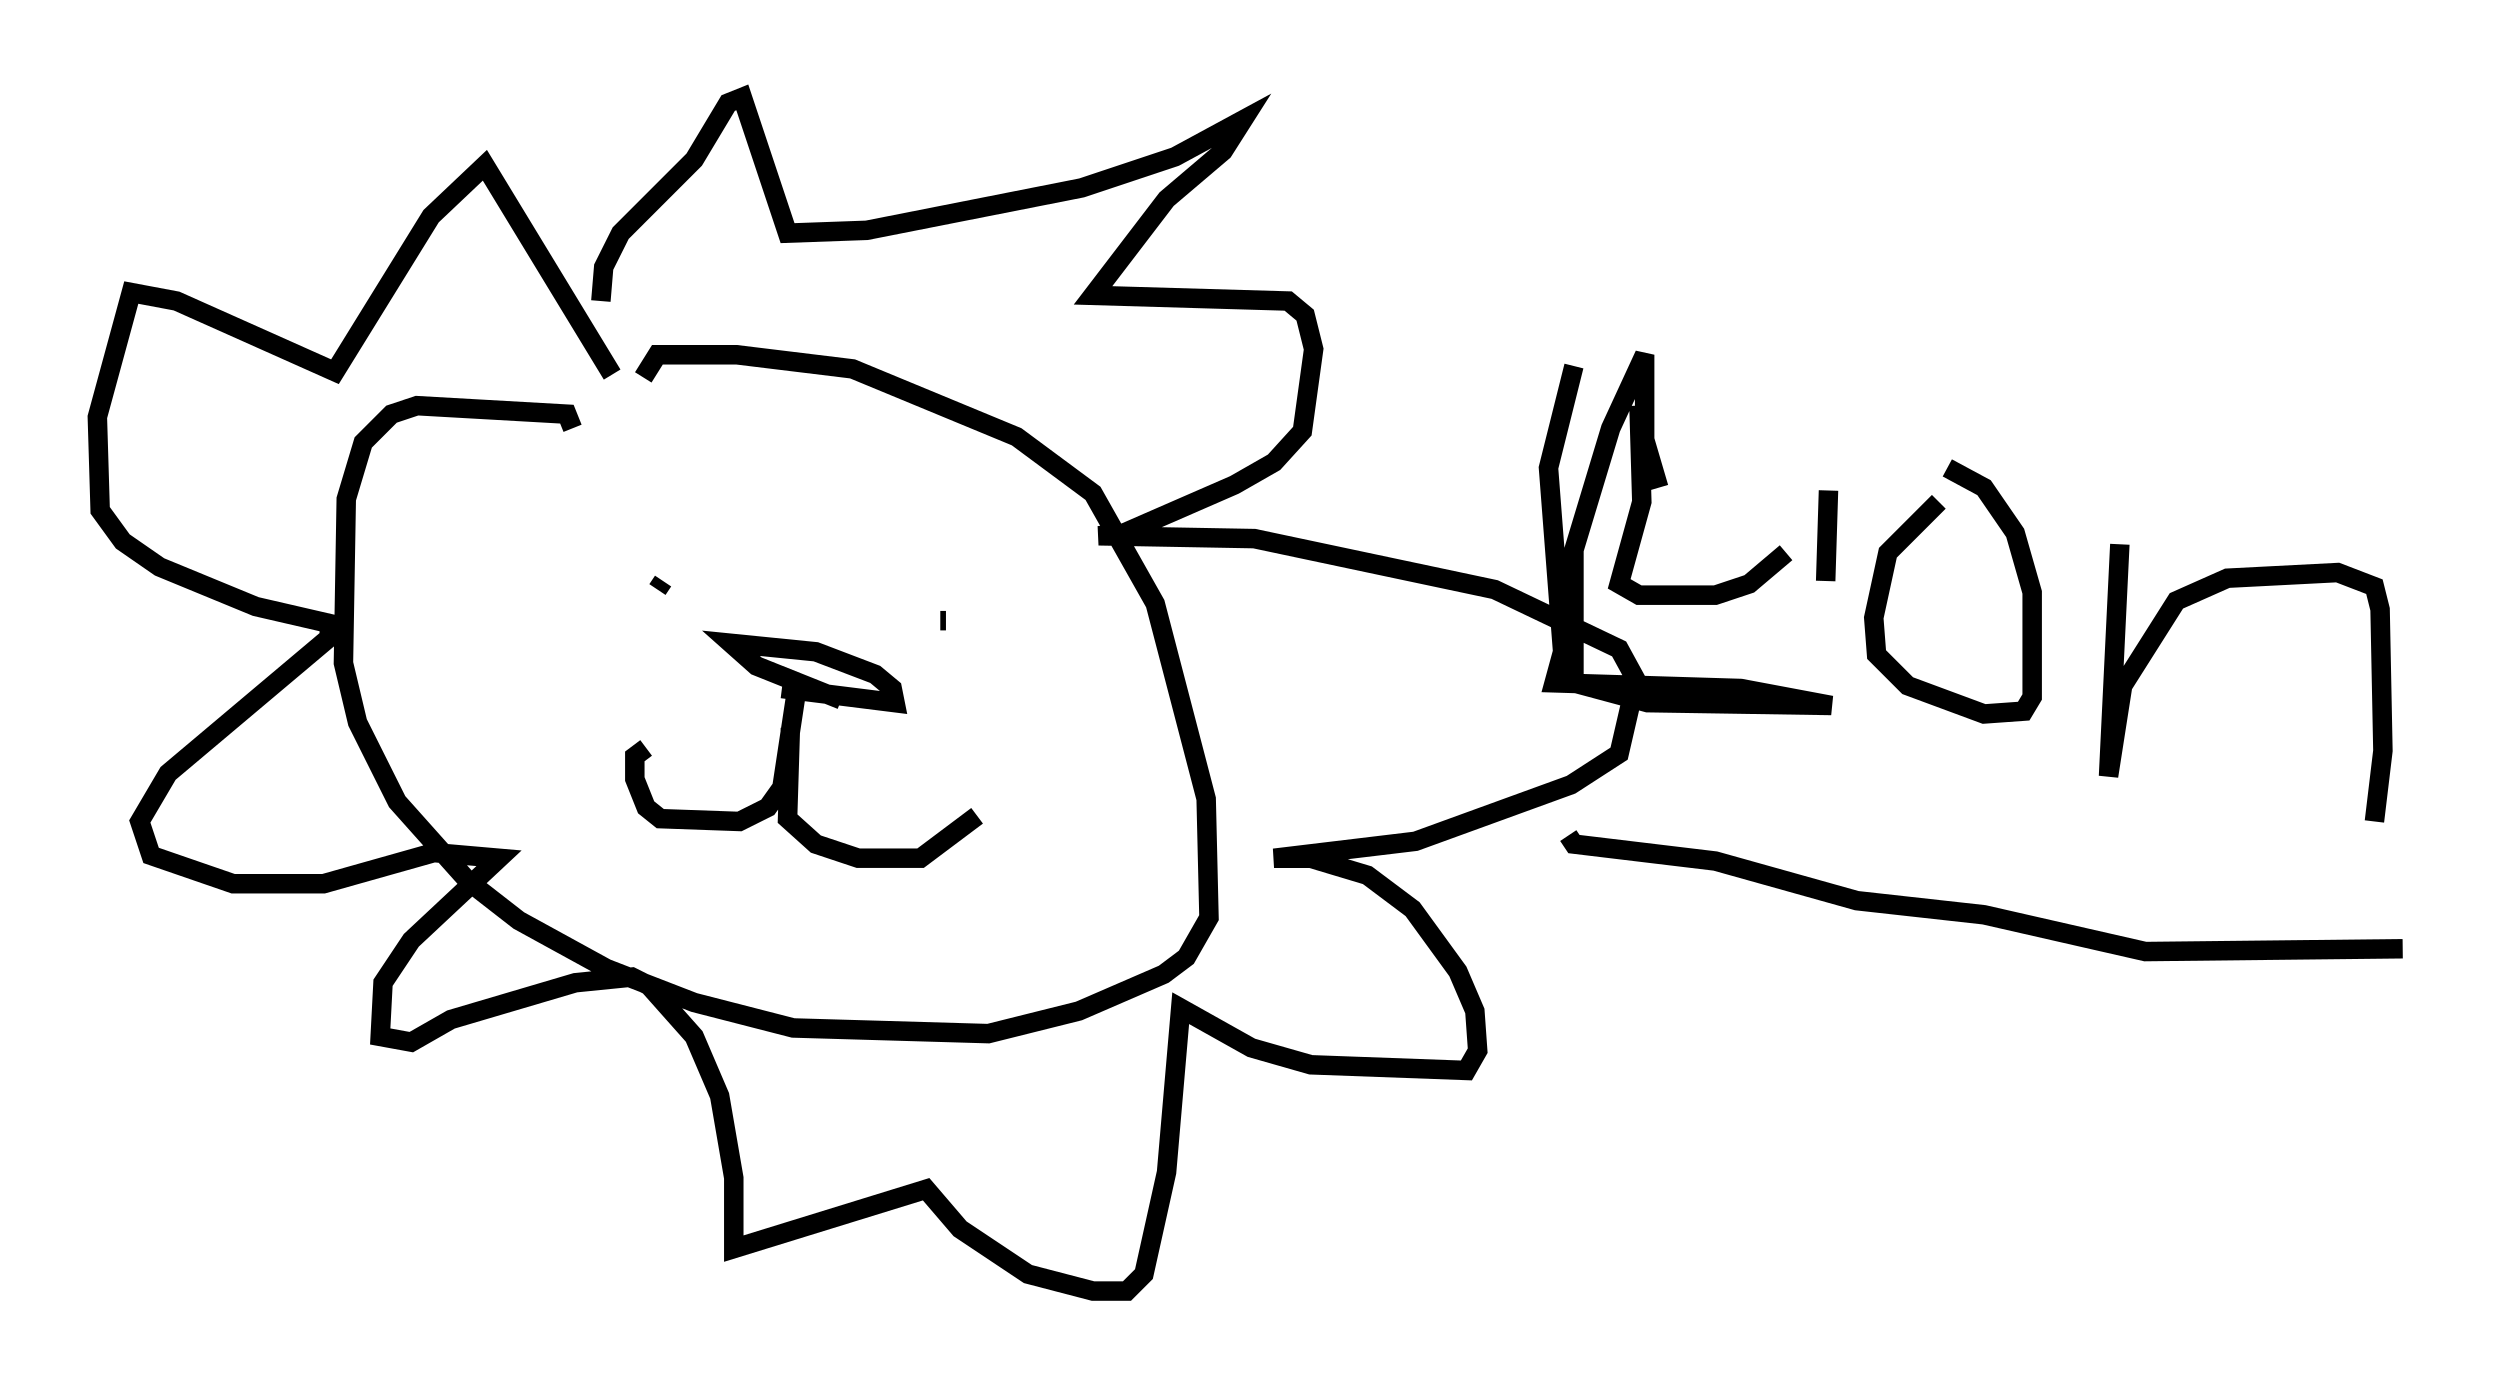 <?xml version="1.0" encoding="utf-8" ?>
<svg baseProfile="full" height="71.296" version="1.1" width="128.38" xmlns="http://www.w3.org/2000/svg" xmlns:ev="http://www.w3.org/2001/xml-events" xmlns:xlink="http://www.w3.org/1999/xlink"><defs /><rect fill="white" height="71.296" width="128.38" x="0" y="0" /><path d="M27.804, 22.43 m1.598, -0.436 l-0.291, -0.726 -7.698, -0.436 l-1.307, 0.436 -1.453, 1.453 l-0.872, 2.905 -0.145, 8.425 l0.726, 3.05 2.034, 4.067 l3.631, 4.067 2.615, 2.034 l4.503, 2.469 4.503, 1.743 l5.084, 1.307 10.022, 0.291 l4.648, -1.162 4.358, -1.888 l1.162, -0.872 1.162, -2.034 l-0.145, -6.101 -2.615, -10.022 l-3.196, -5.665 -3.922, -2.905 l-8.425, -3.486 -5.955, -0.726 l-4.067, 0.0 -0.726, 1.162 m-1.598, -0.145 l-6.536, -10.749 -2.76, 2.615 l-4.939, 7.989 -8.134, -3.631 l-2.324, -0.436 -1.743, 6.391 l0.145, 4.793 1.162, 1.598 l1.888, 1.307 4.939, 2.034 l3.777, 0.872 0.0, 0.726 l-8.279, 6.972 -1.453, 2.469 l0.581, 1.743 4.212, 1.453 l4.648, 0.0 5.665, -1.598 l3.341, 0.291 -4.503, 4.212 l-1.453, 2.179 -0.145, 2.76 l1.598, 0.291 2.034, -1.162 l6.391, -1.888 2.905, -0.291 l0.872, 0.436 2.324, 2.615 l1.307, 3.05 0.726, 4.212 l0.0, 3.631 9.877, -3.05 l1.743, 2.034 3.486, 2.324 l3.341, 0.872 1.743, 0.0 l0.872, -0.872 1.162, -5.229 l0.726, -8.425 3.631, 2.034 l3.05, 0.872 7.989, 0.291 l0.581, -1.017 -0.145, -2.034 l-0.872, -2.034 -2.324, -3.196 l-2.324, -1.743 -2.905, -0.872 l-1.888, 0.0 7.263, -0.872 l7.989, -2.905 2.469, -1.598 l0.872, -3.777 -0.872, -1.598 l-6.391, -3.05 -12.346, -2.615 l-7.989, -0.145 1.307, -0.145 l5.665, -2.469 2.034, -1.162 l1.453, -1.598 0.581, -4.212 l-0.436, -1.743 -0.872, -0.726 l-10.022, -0.291 3.777, -4.939 l2.905, -2.469 1.017, -1.598 l-3.486, 1.888 -4.793, 1.598 l-11.039, 2.179 -4.067, 0.145 l-2.324, -6.972 -0.726, 0.291 l-1.743, 2.905 -3.777, 3.777 l-0.872, 1.743 -0.145, 1.743 m17.721, 16.413 l-0.291, 0.0 m-25.128, -1.743 l0.0, 0.0 m10.894, -0.291 l-0.291, 0.436 m6.391, 5.084 l5.81, 0.726 -0.145, -0.726 l-0.872, -0.726 -3.05, -1.162 l-4.358, -0.436 1.307, 1.162 l4.358, 1.743 m-2.324, -0.291 l-0.726, 4.793 -0.726, 1.017 l-1.453, 0.726 -4.067, -0.145 l-0.726, -0.581 -0.581, -1.453 l0.0, -1.162 0.581, -0.436 m7.408, -1.017 l-0.145, 4.648 1.453, 1.307 l2.179, 0.726 3.196, 0.0 l2.905, -2.179 m33.989, -21.061 l0.145, 4.939 -1.162, 4.212 l1.017, 0.581 3.922, 0.0 l1.743, -0.581 1.888, -1.598 m2.179, -3.196 l-0.145, 4.648 m5.81, -4.067 l-2.615, 2.615 -0.726, 3.341 l0.145, 1.888 1.598, 1.598 l3.922, 1.453 2.034, -0.145 l0.436, -0.726 0.0, -5.374 l-0.872, -3.05 -1.598, -2.324 l-1.888, -1.017 m8.86, 3.922 l-0.581, 11.911 0.726, -4.648 l2.76, -4.358 2.615, -1.162 l5.665, -0.291 1.888, 0.726 l0.291, 1.162 0.145, 7.263 l-0.436, 3.631 m1.453, 6.536 l-13.218, 0.145 -8.279, -1.888 l-6.536, -0.726 -7.263, -2.034 l-7.263, -0.872 -0.291, -0.436 m4.648, -17.866 l-0.726, -2.469 0.0, -4.358 l-1.743, 3.777 -1.888, 6.246 l0.0, 6.827 3.777, 1.017 l9.441, 0.145 -4.648, -0.872 l-9.587, -0.291 0.436, -1.598 l-0.726, -9.441 1.307, -5.229 " fill="none" stroke="black" stroke-width="1" /></svg>